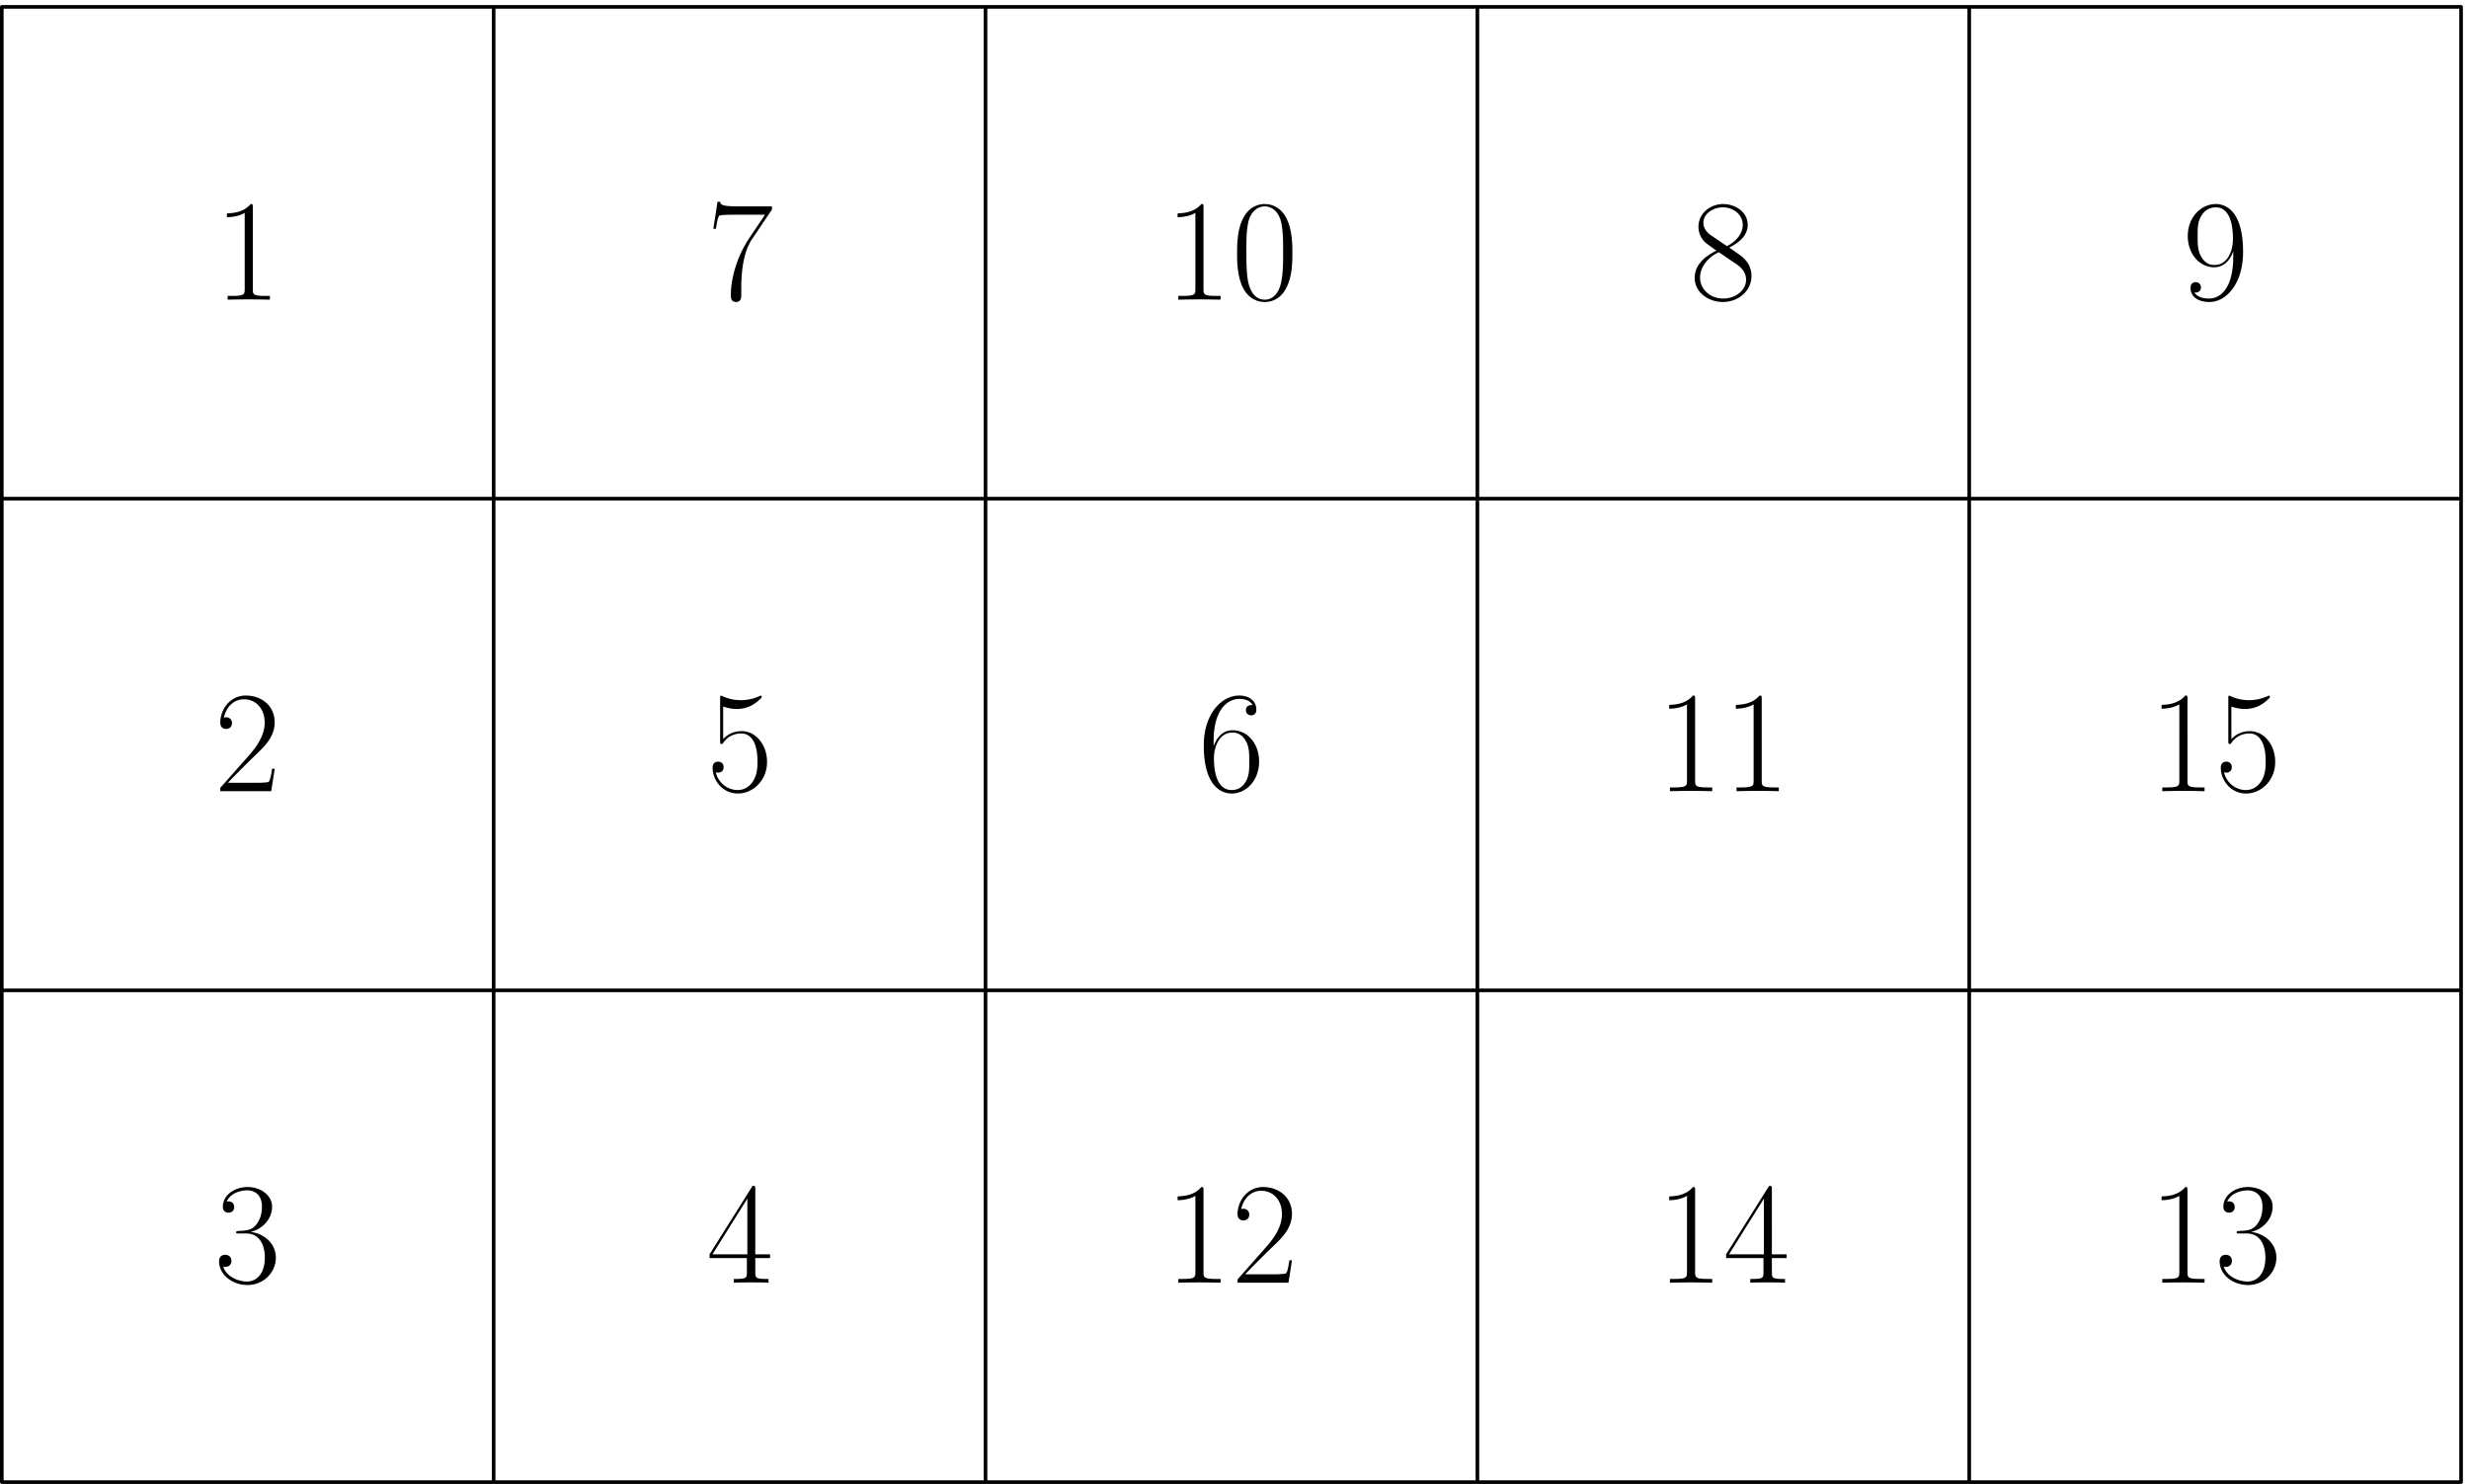 <svg xmlns="http://www.w3.org/2000/svg" width="341pt" height="205pt" viewBox="0 -205 341 205"><g id="page1"><path fill="none" stroke="#000" stroke-linecap="round" stroke-linejoin="round" stroke-width=".5" d="M.25-.254V-204.05M68.18-.254V-204.05M136.113-.254V-204.05M204.047-.254V-204.05M271.977-.254V-204.05M339.906-.254V-204.05M.25-.254h339.656M.25-68.187h339.656M.25-136.117h339.656M.25-204.051h339.656"/><path d="M34.918-176.375c0-.418-.02-.438-.3-.438-.782.938-1.958 1.239-3.079 1.278-.059 0-.16 0-.18.039-.02.043-.02.082-.02.5.622 0 1.661-.121 2.458-.598v10.535c0 .7-.04.938-1.758.938h-.602v.519c.961-.019 1.961-.039 2.922-.039.957 0 1.957.02 2.918.039v-.519h-.601c-1.719 0-1.758-.219-1.758-.938zm71.699.32v-.437h-4.699c-2.34 0-2.379-.262-2.457-.641h-.36l-.582 3.738h.36c.058-.378.2-1.402.441-1.781.118-.16 1.598-.16 1.938-.16h4.398l-2.218 3.301c-1.481 2.219-2.5 5.215-2.5 7.836 0 .238 0 .918.718.918.723 0 .723-.68.723-.938v-.922c0-3.277.559-5.437 1.48-6.816zm59.602-.32c0-.418-.02-.438-.301-.438-.781.938-1.957 1.239-3.078 1.278-.059 0-.16 0-.18.039-.019.043-.019.082-.019.5.617 0 1.656-.121 2.457-.598v10.535c0 .7-.039.938-1.758.938h-.602v.519c.961-.019 1.961-.039 2.918-.039.961 0 1.961.02 2.922.039v-.519h-.601c-1.719 0-1.758-.219-1.758-.938zm12.277 6.359c0-1.218-.019-3.3-.859-4.898-.739-1.399-1.918-1.899-2.957-1.899-.961 0-2.184.438-2.942 1.879-.8 1.496-.879 3.356-.879 4.918 0 1.137.02 2.875.641 4.399.859 2.058 2.398 2.336 3.18 2.336.918 0 2.316-.379 3.136-2.278.602-1.379.68-3 .68-4.457m-3.816 6.414c-1.282 0-2.039-1.097-2.321-2.617-.218-1.179-.218-2.898-.218-4.019 0-1.539 0-2.817.257-4.035.379-1.704 1.5-2.219 2.282-2.219.816 0 1.879.539 2.258 2.176.257 1.14.281 2.48.281 4.078 0 1.3 0 2.898-.242 4.078-.418 2.18-1.598 2.558-2.297 2.558m64.16-7.195c1.258-.641 2.539-1.601 2.539-3.141 0-1.816-1.762-2.875-3.383-2.875-1.816 0-3.418 1.317-3.418 3.137 0 .5.121 1.36.902 2.121.2.2 1.04.797 1.579 1.176-.899.461-3 1.563-3 3.762 0 2.058 1.961 3.336 3.898 3.336 2.141 0 3.941-1.539 3.941-3.578 0-1.821-1.222-2.657-2.019-3.2zm-2.621-1.758c-.16-.101-.961-.722-.961-1.66 0-1.219 1.262-2.14 2.699-2.14 1.582 0 2.738 1.121 2.738 2.417 0 1.86-2.078 2.922-2.179 2.922-.02 0-.039 0-.2-.121zm3.679 4.098c.297.219 1.258.879 1.258 2.098 0 1.48-1.48 2.601-3.16 2.601-1.816 0-3.195-1.301-3.195-2.883 0-1.578 1.219-2.898 2.597-3.515zm68.54-1.059c0 4.399-1.821 5.758-3.321 5.758-.457 0-1.578-.062-2.039-.844.52.082.899-.199.899-.699 0-.539-.438-.719-.719-.719-.18 0-.719.082-.719.762 0 1.36 1.18 1.977 2.617 1.977 2.301 0 4.641-2.516 4.641-6.914 0-5.481-2.238-6.618-3.758-6.618-1.98 0-3.879 1.739-3.879 4.415 0 2.48 1.621 4.32 3.66 4.32 1.676 0 2.418-1.559 2.618-2.219zm-2.579 1.118c-.539 0-1.3-.098-1.921-1.297-.418-.782-.418-1.703-.418-2.684 0-1.176 0-1.996.558-2.875.281-.422.801-1.101 1.961-1.101 2.359 0 2.359 3.621 2.359 4.417 0 1.422-.64 3.54-2.539 3.54M37.938-98.797h-.36c-.203 1.418-.36 1.656-.441 1.778-.098.16-1.54.16-1.82.16H31.48c.72-.782 2.118-2.2 3.817-3.84 1.219-1.16 2.64-2.52 2.64-4.496 0-2.36-1.878-3.719-3.98-3.719-2.2 0-3.535 1.937-3.535 3.738 0 .778.578.879.816.879.2 0 .801-.117.801-.82 0-.617-.52-.797-.8-.797a.8.8 0 0 0-.321.059c.383-1.7 1.543-2.54 2.762-2.54 1.738 0 2.875 1.379 2.875 3.2 0 1.738-1.016 3.238-2.157 4.539l-3.976 4.496v.46h7.035zm61.941-8.598a5.8 5.8 0 0 0 1.859.34c1.86 0 2.879-1 3.457-1.578 0-.16 0-.262-.117-.262-.023 0-.062 0-.223.082-.699.297-1.515.54-2.515.54-.602 0-1.5-.082-2.48-.52-.22-.102-.262-.102-.282-.102-.097 0-.117.02-.117.418v5.801c0 .36 0 .457.2.457.097 0 .136-.039.237-.179.641-.899 1.52-1.278 2.52-1.278.699 0 2.199.438 2.199 3.856 0 .64 0 1.8-.601 2.718-.5.82-1.278 1.243-2.137 1.243-1.32 0-2.66-.922-3.02-2.461a1.6 1.6 0 0 0 .32.062c.258 0 .758-.14.758-.761 0-.54-.378-.758-.757-.758-.461 0-.758.277-.758.84 0 1.738 1.375 3.558 3.496 3.558 2.059 0 4.02-1.781 4.02-4.36 0-2.398-1.559-4.257-3.5-4.257-1.02 0-1.879.379-2.56 1.098zm67.738 4.797c0-4.777 2.242-5.855 3.539-5.855.422 0 1.442.078 1.84.859-.32 0-.918 0-.918.699 0 .54.438.719.719.719.18 0 .719-.078.719-.762 0-1.257-1-1.976-2.379-1.976-2.379 0-4.879 2.476-4.879 6.898 0 5.438 2.262 6.637 3.859 6.637 1.942 0 3.781-1.738 3.781-4.418 0-2.5-1.621-4.32-3.66-4.32-1.218 0-2.121.801-2.621 2.199zm2.5 6.739c-2.457 0-2.457-3.68-2.457-4.418 0-1.442.68-3.52 2.539-3.52.34 0 1.317 0 1.977 1.379.363.781.363 1.602.363 2.598 0 1.082 0 1.882-.422 2.68-.441.82-1.078 1.28-2 1.28m64-12.617c0-.418-.019-.437-.301-.437-.777.937-1.957 1.238-3.078 1.281-.058 0-.16 0-.179.039-.02.039-.02.078-.02.5.621 0 1.66-.121 2.457-.601v10.535c0 .7-.039.941-1.758.941h-.597v.52c.957-.02 1.957-.043 2.918-.043.957 0 1.957.023 2.918.043v-.52h-.598c-1.723 0-1.762-.219-1.762-.941zm9.199 0c0-.418-.019-.437-.3-.437-.778.937-1.957 1.238-3.078 1.281-.059 0-.157 0-.18.039-.02.039-.02.078-.02.5.621 0 1.66-.121 2.461-.601v10.535c0 .7-.043.941-1.761.941h-.598v.52c.957-.02 1.957-.043 2.918-.043s1.961.023 2.918.043v-.52h-.598c-1.719 0-1.762-.219-1.762-.941zm58.801 0c0-.418-.019-.437-.301-.437-.777.937-1.957 1.238-3.078 1.281-.058 0-.16 0-.179.039-.02.039-.02.078-.02.5.621 0 1.66-.121 2.457-.601v10.535c0 .7-.039.941-1.758.941h-.597v.52c.957-.02 1.957-.043 2.918-.043.957 0 1.957.023 2.918.043v-.52h-.598c-1.723 0-1.762-.219-1.762-.941zm6.063 1.082a5.8 5.8 0 0 0 1.859.34c1.859 0 2.879-1 3.457-1.578 0-.16 0-.262-.117-.262-.024 0-.063 0-.223.082-.699.297-1.519.54-2.519.54a6.05 6.05 0 0 1-2.477-.52c-.222-.102-.262-.102-.281-.102-.098 0-.121.02-.121.418v5.801c0 .36 0 .457.203.457.098 0 .137-.039.238-.179.641-.899 1.52-1.278 2.52-1.278.699 0 2.199.438 2.199 3.856 0 .64 0 1.8-.602 2.718-.5.82-1.277 1.243-2.136 1.243-1.321 0-2.66-.922-3.02-2.461.078.023.238.062.32.062.258 0 .758-.14.758-.761 0-.54-.379-.758-.758-.758-.46 0-.761.277-.761.84 0 1.738 1.379 3.558 3.5 3.558 2.058 0 4.015-1.781 4.015-4.36 0-2.398-1.558-4.257-3.496-4.257-1.019 0-1.879.379-2.558 1.098zM34.02-34.598c1.777 0 2.558 1.54 2.558 3.32 0 2.4-1.281 3.317-2.441 3.317-1.059 0-2.778-.52-3.317-2.059.098.04.2.04.297.04.48 0 .844-.317.844-.84 0-.578-.441-.836-.844-.836-.336 0-.86.156-.86.898 0 1.84 1.802 3.278 3.923 3.278 2.218 0 3.918-1.739 3.918-3.778 0-1.941-1.602-3.34-3.5-3.558 1.52-.32 2.98-1.68 2.98-3.5 0-1.559-1.582-2.7-3.379-2.7-1.82 0-3.418 1.121-3.418 2.72 0 .702.52.82.778.82.421 0 .78-.258.78-.782 0-.515-.358-.777-.78-.777-.079 0-.18 0-.258.039.578-1.316 2.156-1.559 2.855-1.559.703 0 2.02.34 2.02 2.258 0 .563-.078 1.563-.758 2.441-.602.778-1.281.817-1.941.88-.098 0-.559.038-.637.038-.14.02-.223.04-.223.18s.024.16.422.16zm70.296-6.136c0-.422-.019-.442-.378-.442L98-31.719v.52h5.156v1.96c0 .72-.039.919-1.437.919h-.379v.52c.637-.04 1.719-.04 2.398-.04.68 0 1.758 0 2.399.04v-.52h-.379c-1.399 0-1.442-.2-1.442-.918V-31.2h2.039v-.52h-2.039zm-1.097 1.32v7.695h-4.82zm63-1.16c0-.418-.02-.442-.301-.442-.781.942-1.957 1.243-3.078 1.282-.059 0-.16 0-.18.039s-.019.078-.019.5c.617 0 1.656-.121 2.457-.602v10.54c0 .698-.039.937-1.758.937h-.602v.52c.961-.02 1.961-.04 2.918-.04.961 0 1.961.02 2.922.04v-.52h-.601c-1.719 0-1.758-.22-1.758-.938zm12.219 9.676h-.36c-.199 1.418-.359 1.66-.441 1.78-.098.157-1.539.157-1.821.157h-3.836c.719-.777 2.118-2.195 3.817-3.836 1.219-1.16 2.641-2.52 2.641-4.5 0-2.36-1.879-3.719-3.981-3.719-2.199 0-3.535 1.942-3.535 3.739 0 .78.578.879.816.879.2 0 .801-.118.801-.817 0-.62-.519-.8-.801-.8a.8.8 0 0 0-.32.058c.383-1.7 1.543-2.54 2.762-2.54 1.738 0 2.875 1.38 2.875 3.2 0 1.742-1.016 3.238-2.157 4.54l-3.976 4.5v.456h7.035zm55.679-9.676c0-.418-.019-.442-.301-.442-.777.942-1.957 1.243-3.078 1.282-.058 0-.16 0-.179.039-.02.039-.02.078-.02.5.621 0 1.66-.121 2.457-.602v10.54c0 .698-.039.937-1.758.937h-.597v.52c.957-.02 1.957-.04 2.918-.04.957 0 1.957.02 2.918.04v-.52h-.598c-1.723 0-1.762-.22-1.762-.938zm10.602-.16c0-.422-.024-.442-.379-.442l-5.942 9.457v.52h5.161v1.96c0 .72-.043.919-1.442.919h-.379v.52c.641-.04 1.719-.04 2.399-.04s1.761 0 2.398.04v-.52h-.379c-1.398 0-1.437-.2-1.437-.918V-31.2h2.039v-.52h-2.039zm-1.102 1.32v7.695h-4.816zm58.5-1.16c0-.418-.019-.442-.301-.442-.777.942-1.957 1.243-3.078 1.282-.058 0-.16 0-.179.039-.02.039-.02.078-.02.5.621 0 1.66-.121 2.457-.602v10.54c0 .698-.039.937-1.758.937h-.597v.52c.957-.02 1.957-.04 2.918-.04.957 0 1.957.02 2.918.04v-.52h-.598c-1.723 0-1.762-.22-1.762-.938zm8.203 5.976c1.778 0 2.559 1.54 2.559 3.32 0 2.4-1.281 3.317-2.441 3.317-1.059 0-2.778-.52-3.321-2.059a.8.8 0 0 0 .301.04c.48 0 .84-.317.84-.84 0-.578-.438-.836-.84-.836-.34 0-.859.156-.859.898 0 1.84 1.8 3.278 3.918 3.278 2.218 0 3.921-1.739 3.921-3.778 0-1.941-1.601-3.34-3.5-3.558 1.52-.32 2.981-1.68 2.981-3.5 0-1.559-1.582-2.7-3.383-2.7-1.816 0-3.418 1.121-3.418 2.72 0 .702.524.82.781.82.422 0 .782-.258.782-.782 0-.515-.36-.777-.782-.777a.6.6 0 0 0-.257.039c.578-1.316 2.156-1.559 2.855-1.559s2.02.34 2.02 2.258c0 .563-.079 1.563-.758 2.441-.602.778-1.281.817-1.942.88-.097 0-.558.038-.636.038-.145.02-.223.04-.223.18s.02.16.422.16z"/></g></svg>